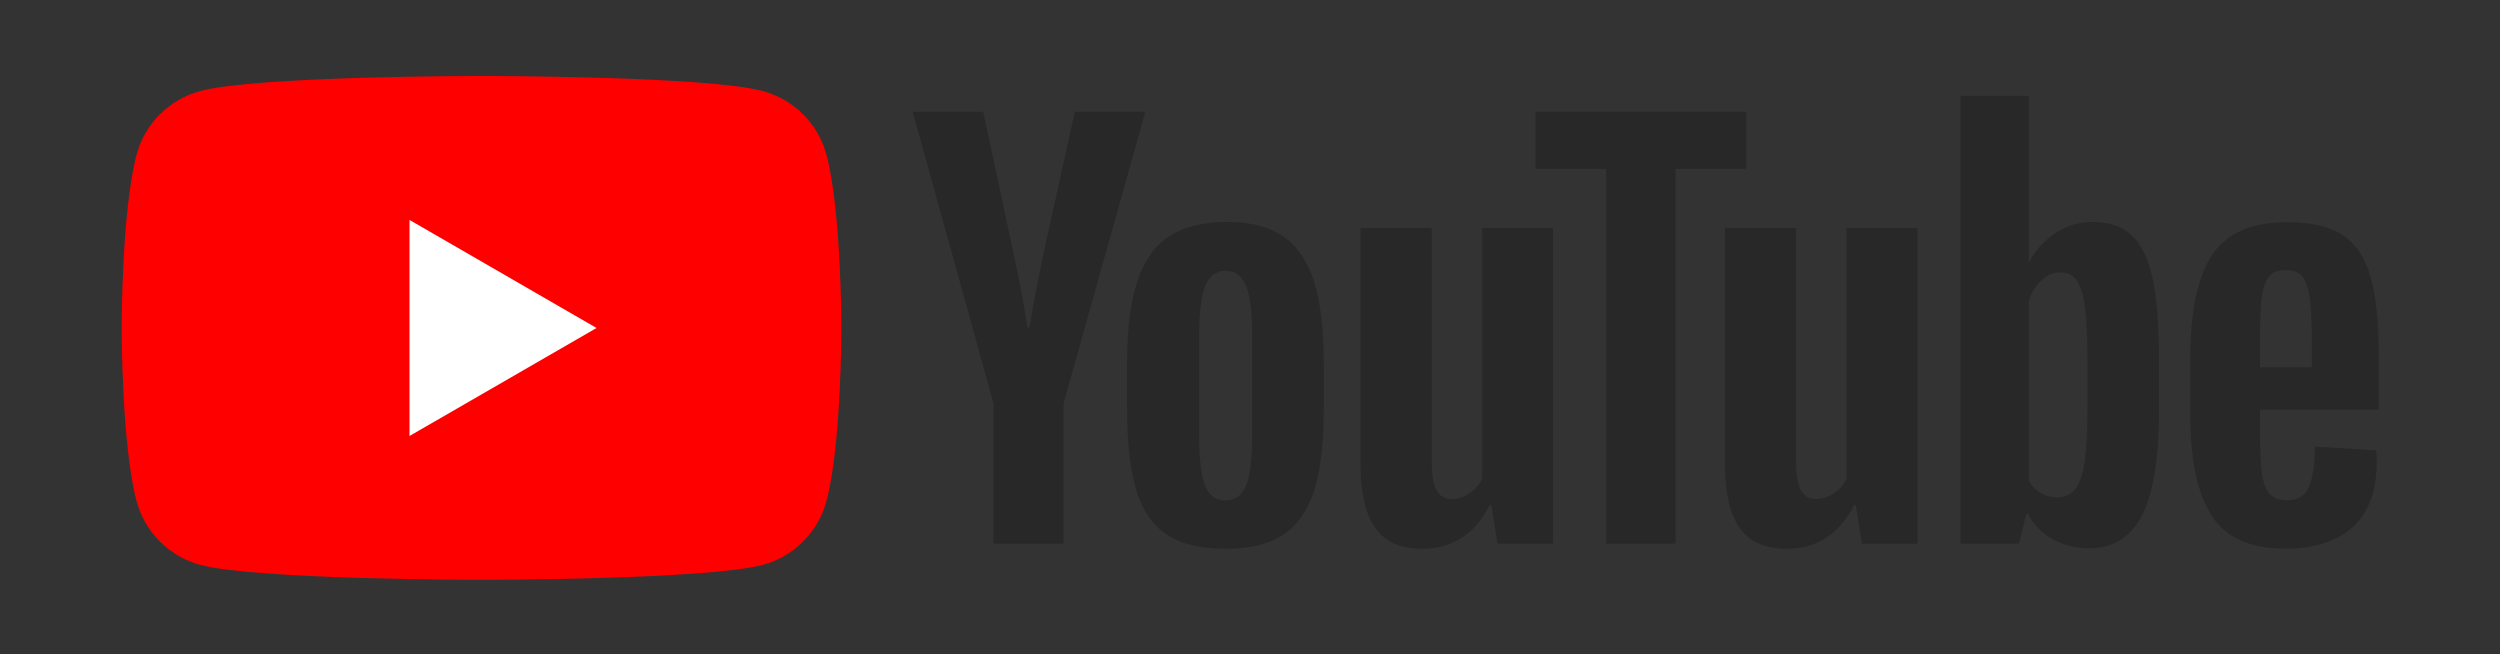 <?xml version="1.0" encoding="utf-8"?>
<!-- Generator: Adobe Illustrator 16.0.0, SVG Export Plug-In . SVG Version: 6.00 Build 0)  -->
<!DOCTYPE svg PUBLIC "-//W3C//DTD SVG 1.1//EN" "http://www.w3.org/Graphics/SVG/1.1/DTD/svg11.dtd">
<svg version="1.1" id="Calque_1" xmlns="http://www.w3.org/2000/svg" xmlns:xlink="http://www.w3.org/1999/xlink" x="0px" y="0px"
	 width="172px" height="45px" viewBox="0 0 172 45" enable-background="new 0 0 172 45" xml:space="preserve">
<rect x="0" y="0" width="172" height="45" fill="#333333" stroke="none"/>
<g>
	<defs>
		<rect id="SVGID_1_" x="-26.102" y="-29.44" width="224.227" height="104"/>
	</defs>
	<clipPath id="SVGID_2_">
		<use xlink:href="#SVGID_1_"  overflow="visible"/>
	</clipPath>
	<path clip-path="url(#SVGID_2_)" fill="#FF0000" d="M56.859,10.643c-0.569-2.135-2.251-3.81-4.379-4.38
		c-3.865-1.037-19.35-1.037-19.35-1.037s-15.489,0-19.354,1.037c-2.126,0.57-3.81,2.245-4.378,4.38
		c-1.03,3.862-1.03,11.923-1.03,11.923s0,8.057,1.03,11.919c0.569,2.124,2.252,3.81,4.378,4.378
		c3.865,1.029,19.354,1.029,19.354,1.029s15.485,0,19.35-1.029c2.127-0.568,3.81-2.254,4.379-4.378
		c1.03-3.862,1.03-11.919,1.03-11.919S57.889,14.505,56.859,10.643"/>
	<polygon clip-path="url(#SVGID_2_)" fill="#FFFFFF" points="28.174,29.996 41.042,22.566 28.174,15.131 	"/>
	<path clip-path="url(#SVGID_2_)" fill="#282828" d="M80.254,36.762c-0.982-0.655-1.679-1.686-2.088-3.075
		c-0.416-1.392-0.624-3.254-0.624-5.559V24.98c0-2.347,0.24-4.222,0.712-5.639c0.471-1.418,1.204-2.447,2.211-3.1
		c1.006-0.65,2.322-0.972,3.952-0.972c1.603,0,2.893,0.333,3.86,0.99c0.968,0.661,1.671,1.697,2.13,3.099
		c0.437,1.405,0.669,3.275,0.669,5.623v3.147c0,2.305-0.218,4.167-0.646,5.571c-0.439,1.408-1.16,2.433-2.132,3.085
		c-0.985,0.656-2.311,0.975-3.986,0.975C82.585,37.759,81.231,37.427,80.254,36.762 M85.745,33.369
		c0.274-0.702,0.405-1.862,0.405-3.473v-6.765c0-1.562-0.131-2.701-0.405-3.418c-0.273-0.717-0.753-1.079-1.435-1.079
		c-0.662,0-1.127,0.362-1.402,1.079c-0.273,0.717-0.407,1.856-0.407,3.418v6.765c0,1.61,0.132,2.771,0.391,3.473
		c0.257,0.702,0.729,1.06,1.418,1.06C84.992,34.429,85.472,34.071,85.745,33.369"/>
	<path clip-path="url(#SVGID_2_)" fill="#282828" d="M155.484,28.179v1.095c0,1.401,0.038,2.438,0.114,3.131
		c0.083,0.701,0.258,1.204,0.521,1.533c0.262,0.309,0.656,0.481,1.204,0.481c0.724,0,1.227-0.284,1.503-0.853
		c0.27-0.571,0.424-1.511,0.446-2.841l4.204,0.256c0.022,0.18,0.044,0.438,0.044,0.768c0,2.014-0.549,3.511-1.643,4.51
		c-1.104,0.984-2.651,1.488-4.664,1.488c-2.408,0-4.096-0.766-5.058-2.276c-0.979-1.511-1.466-3.848-1.466-7.008v-3.789
		c0-3.261,0.502-5.643,1.508-7.142c1.008-1.498,2.721-2.247,5.155-2.247c1.678,0,2.969,0.307,3.866,0.92
		c0.899,0.613,1.523,1.572,1.886,2.869c0.37,1.302,0.549,3.098,0.549,5.38v3.725H155.484z M156.098,19.04
		c-0.241,0.307-0.416,0.81-0.499,1.502c-0.076,0.699-0.114,1.754-0.114,3.169v1.557h3.57v-1.557c0-1.386-0.045-2.448-0.134-3.169
		c-0.107-0.716-0.273-1.228-0.524-1.523c-0.239-0.295-0.633-0.438-1.14-0.438C156.733,18.58,156.342,18.733,156.098,19.04"/>
	<path clip-path="url(#SVGID_2_)" fill="#282828" d="M68.354,27.768l-5.56-20.081h4.851l1.948,9.105
		c0.494,2.241,0.86,4.154,1.096,5.738h0.142c0.164-1.135,0.532-3.036,1.094-5.701l2.026-9.142h4.85l-5.632,20.081V37.4h-4.815
		V27.768z"/>
	<path clip-path="url(#SVGID_2_)" fill="#282828" d="M106.851,15.691V37.4h-3.82l-0.428-2.652h-0.109
		c-1.029,2.014-2.585,3.011-4.664,3.011c-1.445,0-2.509-0.471-3.198-1.413c-0.678-0.94-1.028-2.43-1.028-4.422V15.691h4.896v15.948
		c0,0.963,0.102,1.65,0.316,2.06c0.219,0.414,0.568,0.633,1.064,0.633c0.424,0,0.839-0.132,1.216-0.394
		c0.392-0.262,0.681-0.591,0.873-0.992V15.691H106.851z"/>
	<path clip-path="url(#SVGID_2_)" fill="#282828" d="M131.924,15.691V37.4h-3.825l-0.423-2.652h-0.109
		c-1.029,2.014-2.594,3.011-4.664,3.011c-1.446,0-2.514-0.471-3.198-1.413c-0.678-0.94-1.029-2.43-1.029-4.422V15.691h4.889v15.948
		c0,0.963,0.104,1.65,0.323,2.06c0.22,0.414,0.568,0.633,1.062,0.633c0.427,0,0.832-0.132,1.217-0.394
		c0.394-0.262,0.679-0.591,0.875-0.992V15.691H131.924z"/>
	<polygon clip-path="url(#SVGID_2_)" fill="#282828" points="120.143,11.617 115.281,11.617 115.281,37.4 110.508,37.4 
		110.508,11.617 105.646,11.617 105.646,7.687 120.143,7.687 	"/>
	<path clip-path="url(#SVGID_2_)" fill="#282828" d="M148.106,19.161c-0.305-1.368-0.779-2.357-1.445-2.972
		c-0.658-0.612-1.558-0.921-2.716-0.921c-0.899,0-1.739,0.255-2.52,0.762c-0.784,0.506-1.379,1.172-1.809,2.003h-0.031V6.591h-4.706
		v30.809h4.028l0.504-2.048h0.108c0.372,0.732,0.943,1.305,1.689,1.739c0.765,0.416,1.597,0.636,2.517,0.636
		c1.653,0,2.867-0.768,3.656-2.285c0.767-1.526,1.16-3.906,1.16-7.133v-3.438C148.543,22.434,148.392,20.532,148.106,19.161
		 M143.618,28.024c0,1.578-0.067,2.825-0.197,3.725c-0.127,0.897-0.346,1.53-0.653,1.904c-0.308,0.371-0.719,0.568-1.232,0.568
		c-0.407,0-0.777-0.096-1.116-0.284c-0.349-0.197-0.621-0.479-0.833-0.854V20.759c0.158-0.591,0.44-1.072,0.855-1.454
		c0.394-0.375,0.832-0.563,1.302-0.563c0.493,0,0.889,0.191,1.15,0.583c0.271,0.39,0.459,1.042,0.569,1.966
		c0.109,0.924,0.155,2.228,0.155,3.93V28.024z"/>
</g>
</svg>
